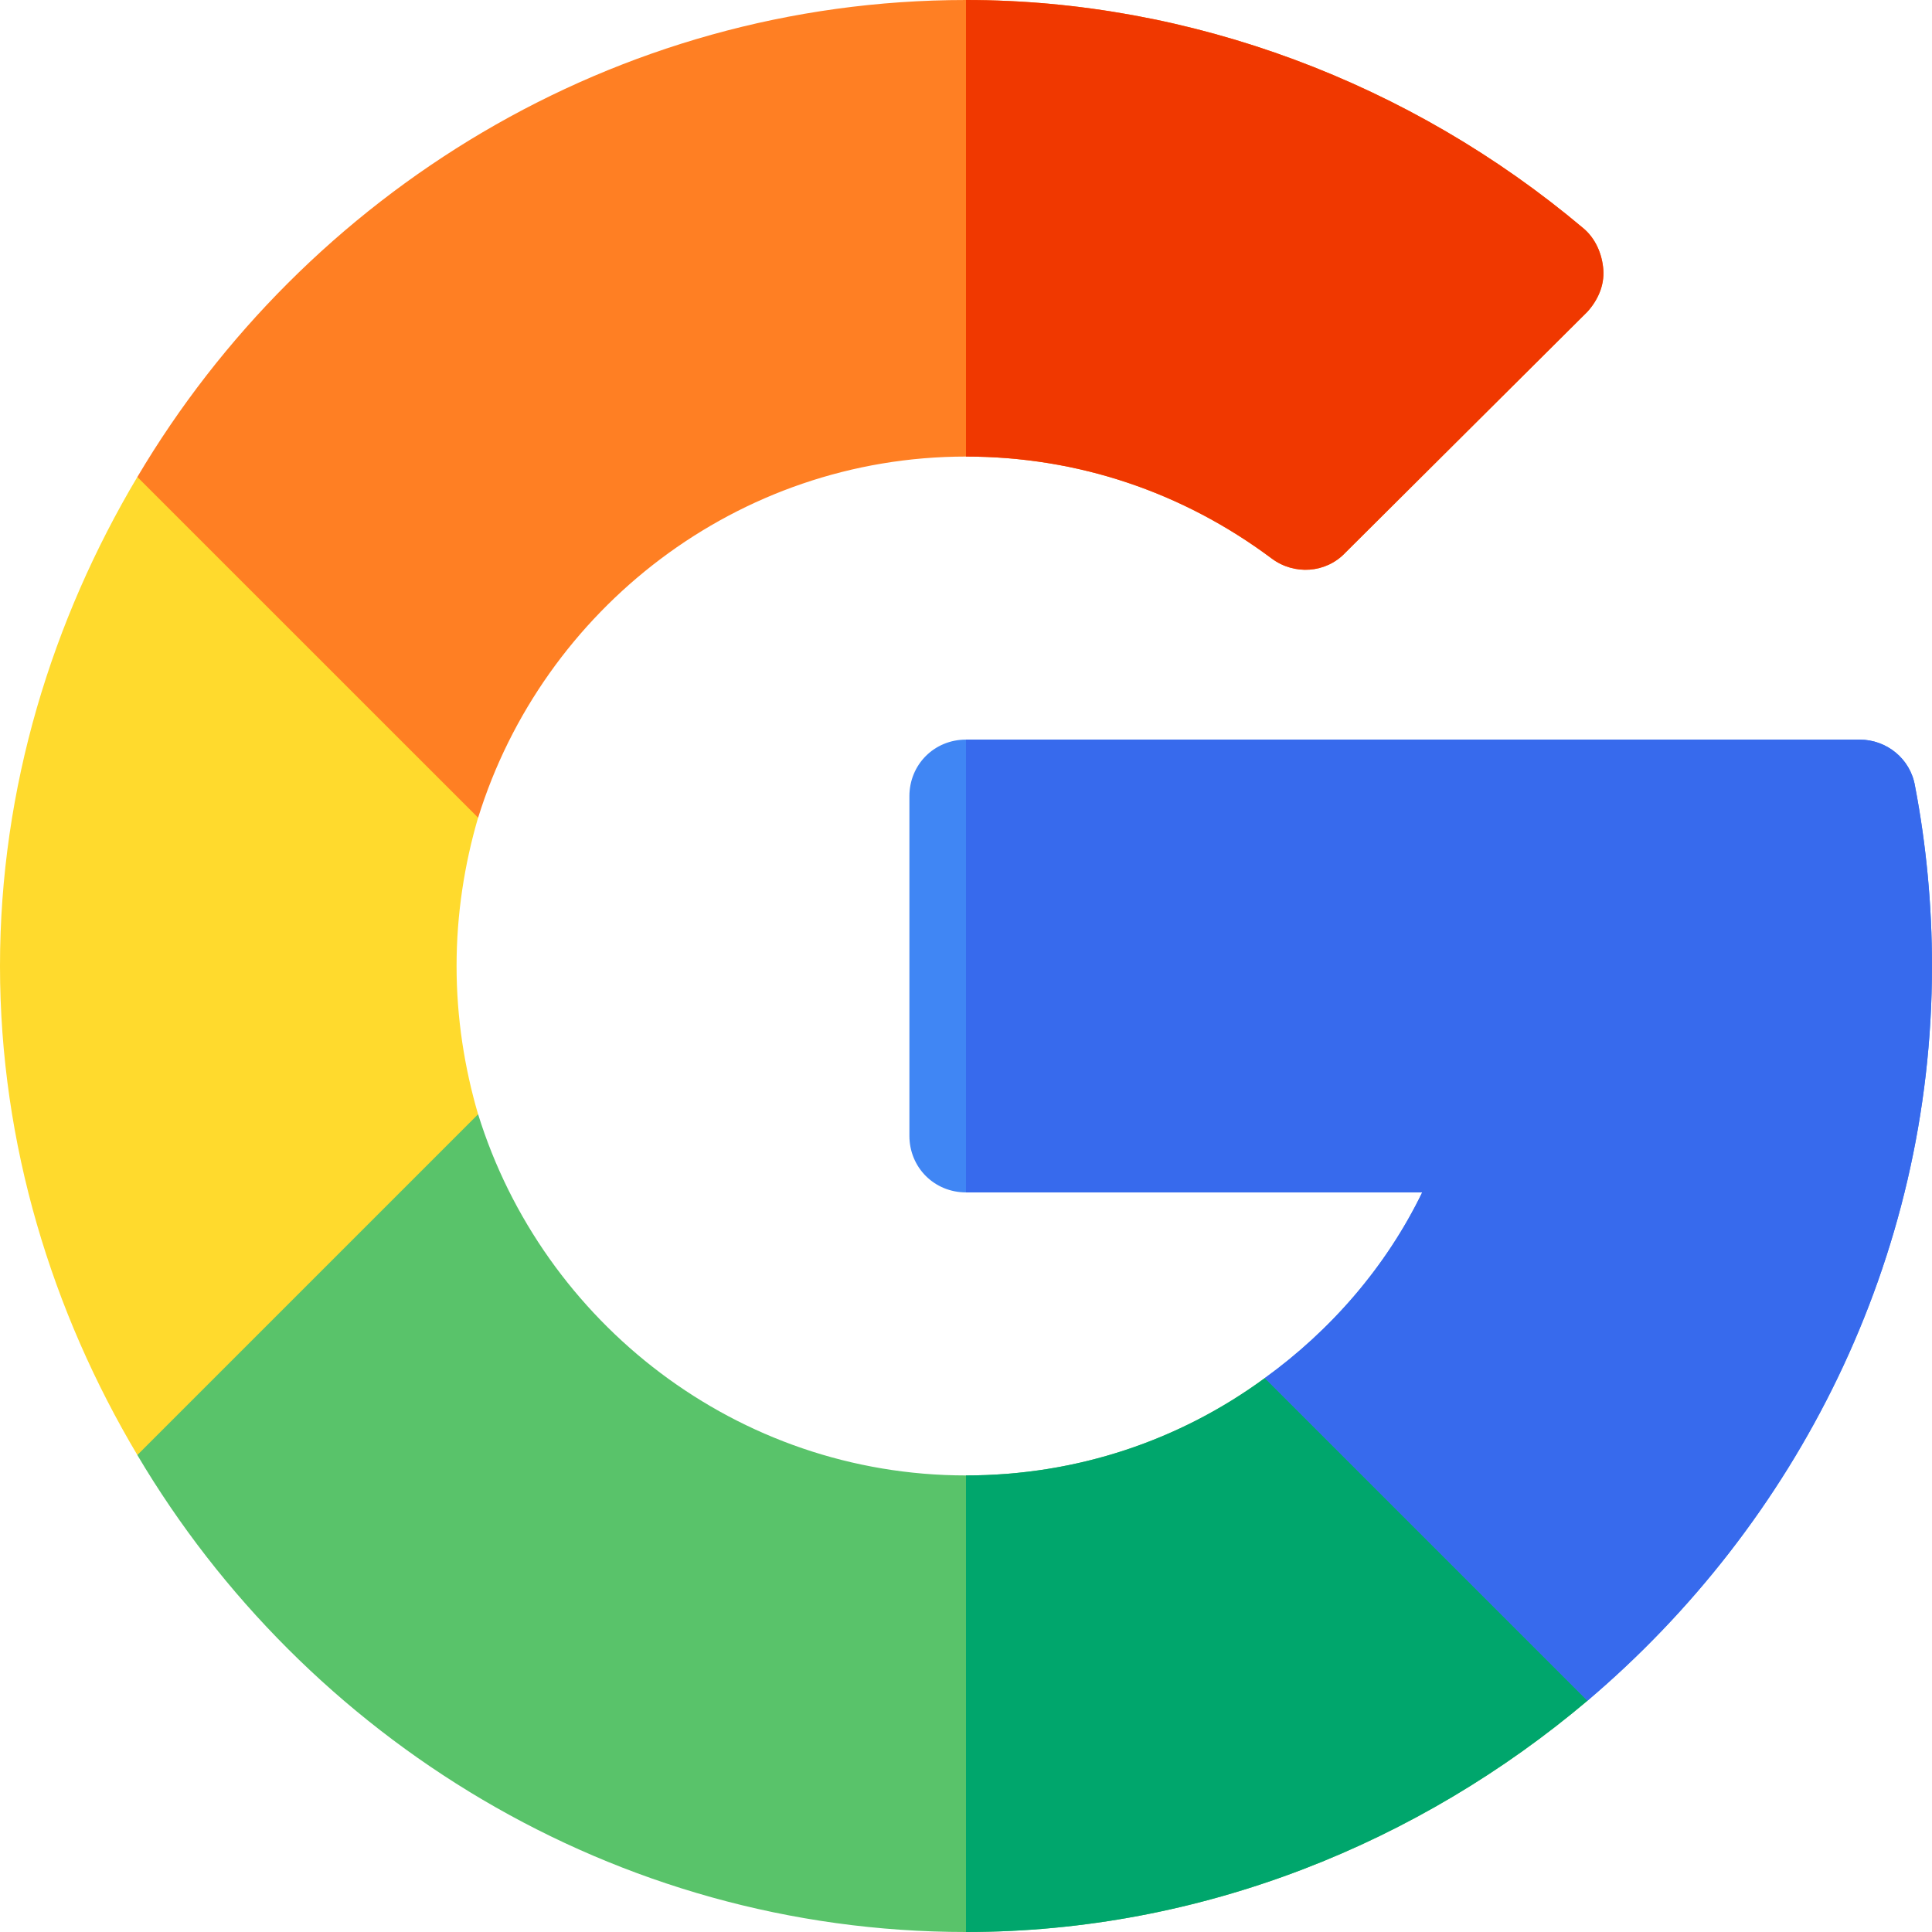 <svg width="44" height="44" viewBox="0 0 44 44" fill="none" xmlns="http://www.w3.org/2000/svg">
<path d="M36.154 38.732C32.339 41.955 27.389 44 22 44C13.982 44 6.944 39.583 3.128 33.138L4.557 26.553L10.889 25.377C12.358 30.121 16.792 33.602 22 33.602C24.527 33.602 26.873 32.802 28.806 31.384L34.891 32.313L36.154 38.732Z" fill="#59C36A"/>
<path d="M36.154 38.732L34.891 32.312L28.806 31.384C26.873 32.802 24.526 33.602 22 33.602V44C27.388 44 32.338 41.955 36.154 38.732Z" fill="#00A66C"/>
<path d="M10.398 22C10.398 23.186 10.579 24.32 10.888 25.377L3.128 33.137C1.195 29.889 0 26.073 0 22C0 17.926 1.195 14.111 3.128 10.862L9.356 11.934L10.888 18.622C10.579 19.679 10.398 20.814 10.398 22Z" fill="#FFDA2D"/>
<path d="M44 22C44 28.703 40.898 34.71 36.154 38.732L28.806 31.384C30.302 30.302 31.565 28.858 32.39 27.156H22C21.278 27.156 20.711 26.589 20.711 25.867V18.133C20.711 17.411 21.278 16.844 22 16.844H42.35C42.969 16.844 43.51 17.282 43.613 17.901C43.871 19.241 44 20.634 44 22Z" fill="#4086F4"/>
<path d="M32.39 27.156C31.565 28.858 30.302 30.302 28.806 31.384L36.154 38.732C40.898 34.71 44 28.703 44 22C44 20.634 43.871 19.241 43.613 17.901C43.51 17.282 42.969 16.844 42.35 16.844H22V27.156H32.39Z" fill="#376AED"/>
<path d="M36.515 6.144C36.541 6.505 36.386 6.841 36.154 7.098L30.637 12.59C30.199 13.054 29.477 13.105 28.961 12.719C26.924 11.198 24.527 10.398 22 10.398C16.792 10.398 12.358 13.879 10.889 18.623L3.128 10.863C6.944 4.417 13.982 0 22 0C27.131 0 32.132 1.891 36.051 5.191C36.335 5.423 36.489 5.784 36.515 6.144Z" fill="#FF7F23"/>
<path d="M28.961 12.719C29.477 13.105 30.198 13.054 30.637 12.59L36.154 7.098C36.386 6.841 36.541 6.505 36.515 6.144C36.489 5.783 36.334 5.423 36.051 5.191C32.132 1.891 27.131 0 22 0V10.398C24.526 10.398 26.924 11.198 28.961 12.719Z" fill="#F03800"/>
</svg>
